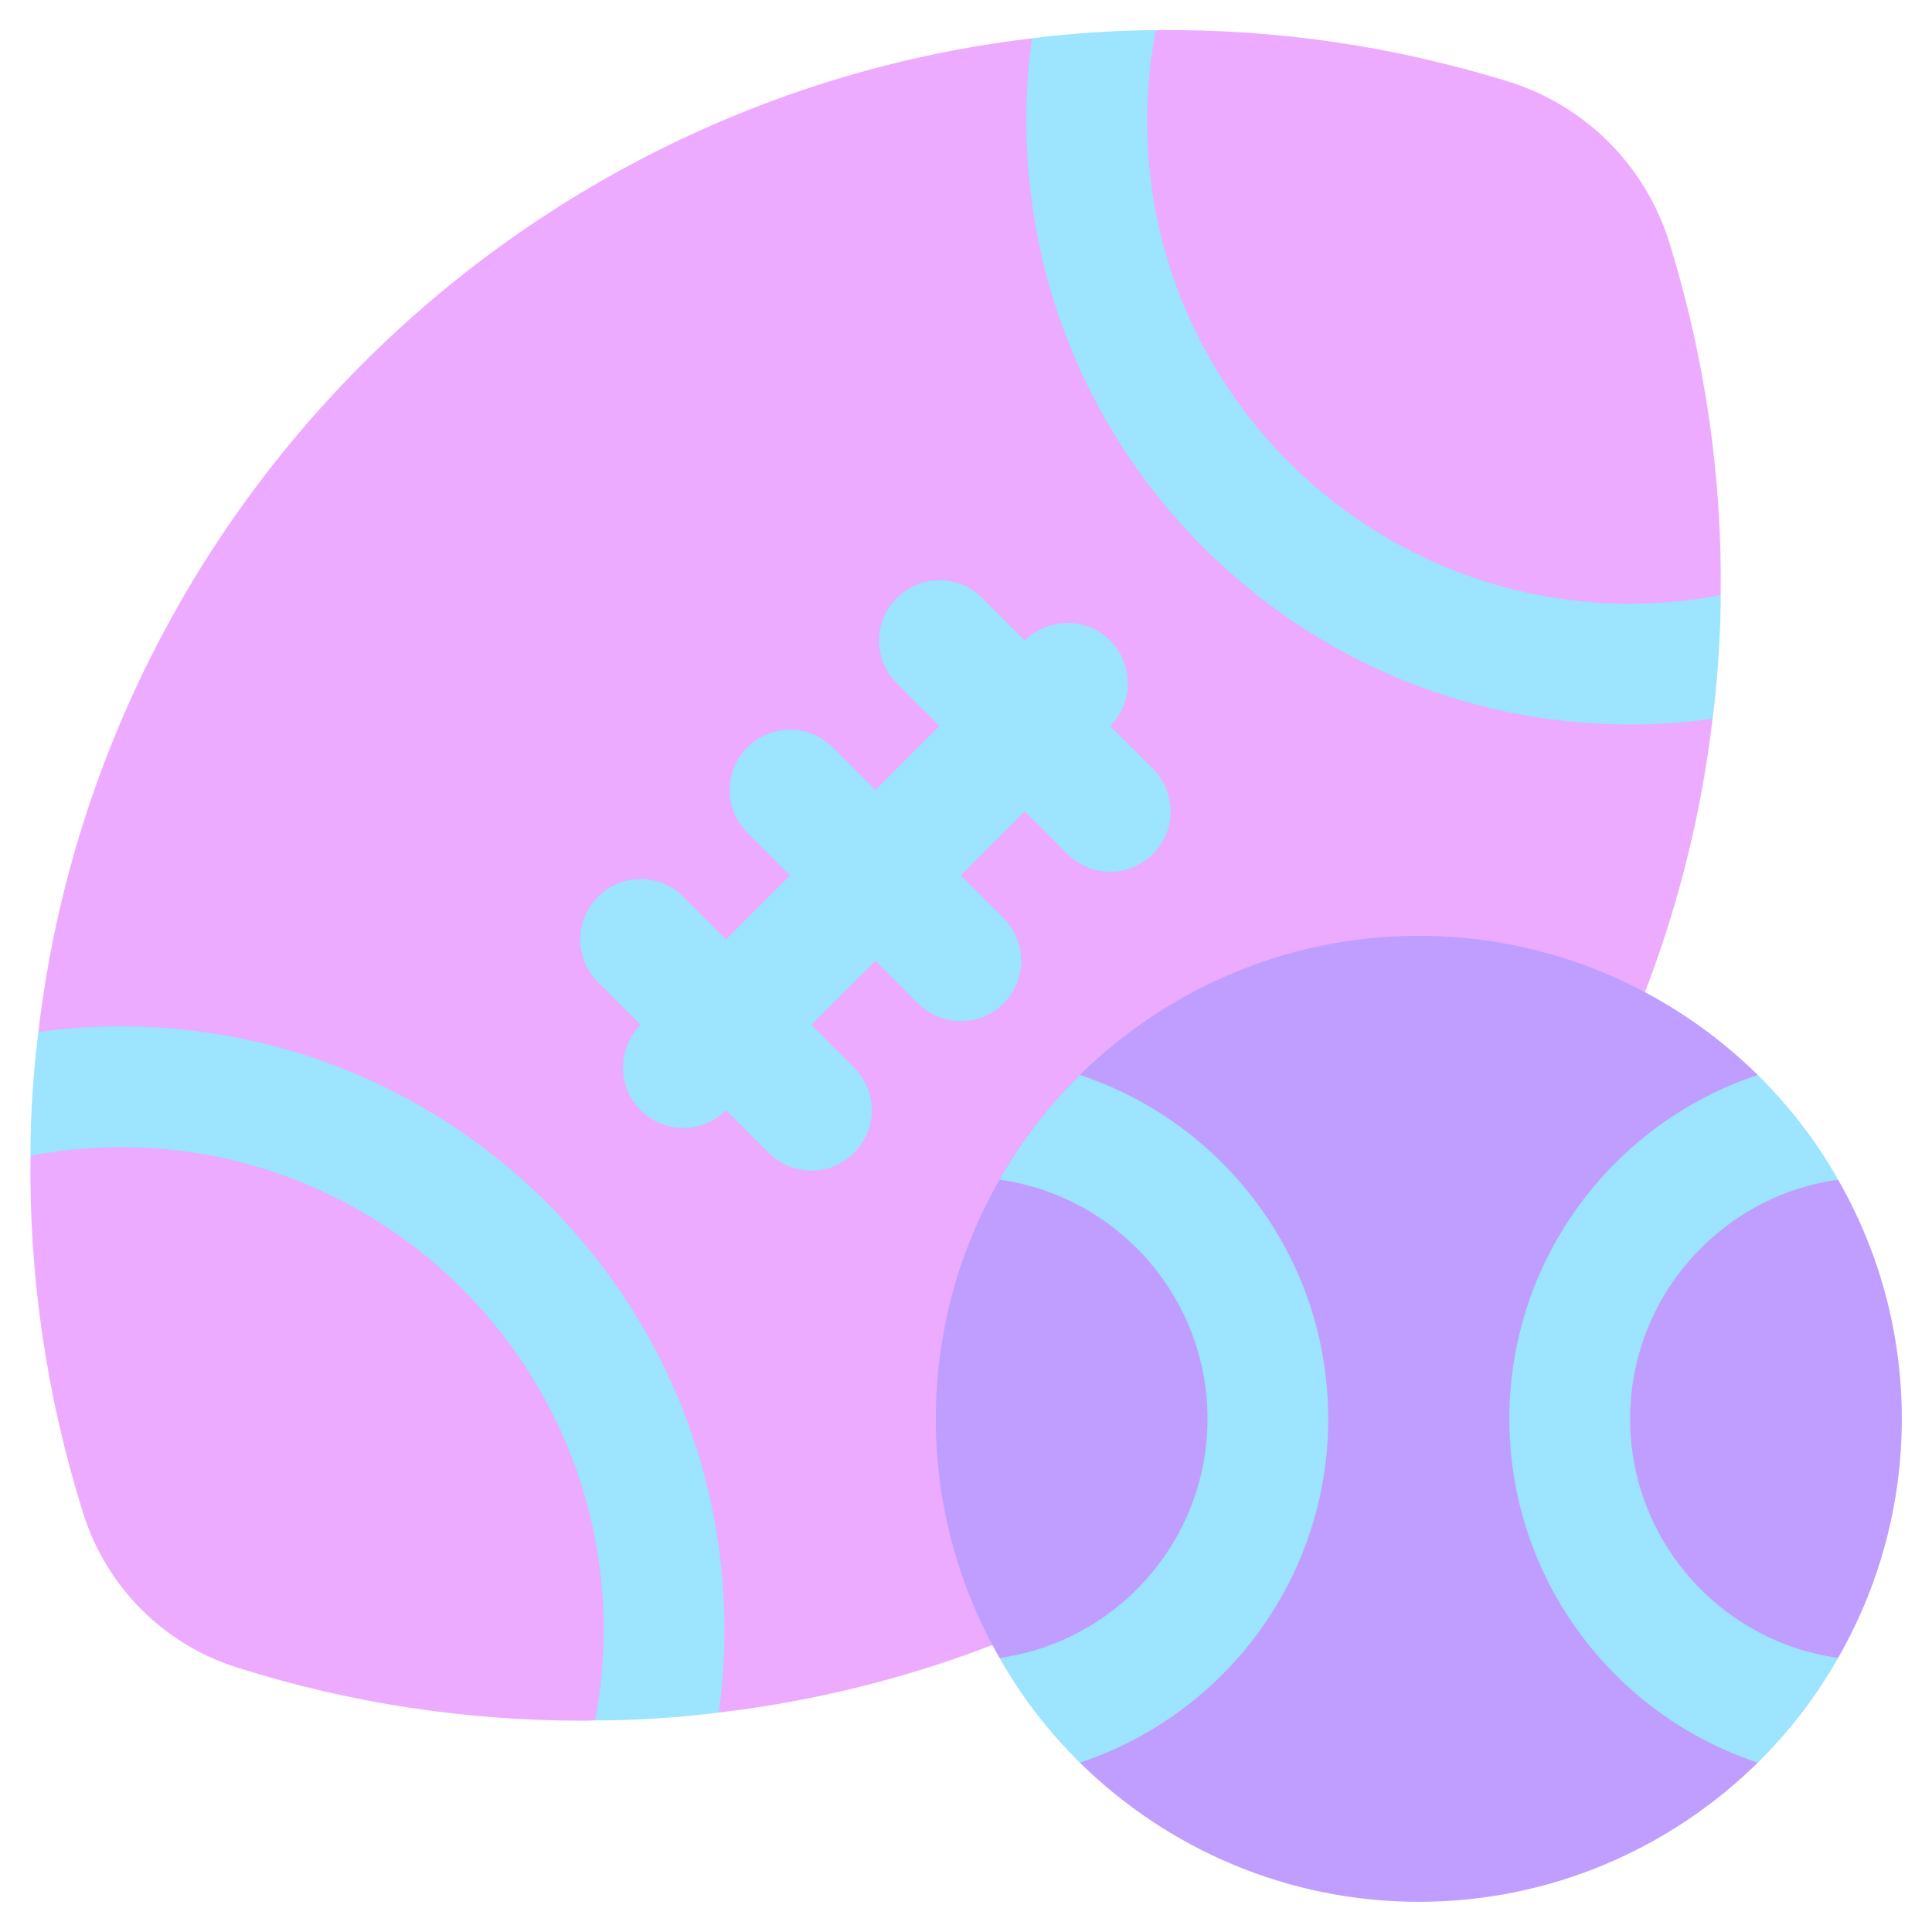 <svg xmlns="http://www.w3.org/2000/svg" enable-background="new 0 0 64 64" viewBox="0 0 64 64" id="Sport"><path fill="#ecabff" d="M56.73,23.81c-0.98,8.35-4.78,16.18-10.76,22.16c-6,6-13.8,9.78-22.16,10.76c0,0-0.77-1.05-2-1.05
			c-1.24,0-2.1,1.31-2.1,1.31C19.56,57,19.42,57,19.28,57c-3.86,0-7.68-0.58-11.39-1.75c-2.46-0.76-4.38-2.69-5.14-5.14
			c-1.21-3.85-1.79-7.82-1.74-11.82c0,0,0.76-0.69,1.01-2.31c0.26-1.62-0.75-1.79-0.75-1.79c0.98-8.36,4.76-16.16,10.76-22.16
			c5.98-5.98,13.81-9.78,22.16-10.76c0,0,1.17,0.99,2.29,0.99S38.29,1,38.29,1c3.94-0.05,7.84,0.52,11.64,1.69
			c2.58,0.79,4.59,2.8,5.38,5.38c1.17,3.8,1.74,7.7,1.69,11.64c0,0-1.36,0.48-1.36,2.01C55.64,23.26,56.73,23.81,56.73,23.81z" class="color48a1ff svgShape"></path><path fill="#9ce4ff" d="M38.192,25.465l-1.415-1.415l0,0c0.781-0.781,0.781-2.047,0-2.828s-2.048-0.781-2.828,0l0,0l-1.414-1.414
			c-0.78-0.781-2.048-0.781-2.828,0c-0.781,0.781-0.781,2.047,0,2.828l1.414,1.414L29,26.172l-1.414-1.414
			c-0.781-0.781-2.047-0.781-2.829,0c-0.781,0.781-0.781,2.048,0,2.828L26.172,29l-2.121,2.122l-1.415-1.415
			c-0.78-0.781-2.048-0.781-2.828,0c-0.781,0.781-0.781,2.047,0,2.828l1.415,1.415l0,0c-0.781,0.781-0.781,2.047,0,2.828
			c0.391,0.391,0.902,0.586,1.414,0.586s1.024-0.195,1.414-0.586l0,0l1.414,1.414c0.39,0.391,0.902,0.586,1.414,0.586
			s1.024-0.195,1.414-0.586c0.781-0.781,0.781-2.047,0-2.828l-1.414-1.414L29,31.828l1.414,1.414
			c0.391,0.391,0.902,0.586,1.414,0.586s1.024-0.195,1.415-0.586c0.781-0.781,0.781-2.048,0-2.828L31.828,29l2.121-2.122
			l1.415,1.415c0.39,0.391,0.902,0.586,1.414,0.586s1.024-0.195,1.414-0.586C38.974,27.512,38.974,26.246,38.192,25.465z" class="coloraad7fd svgShape"></path><path fill="#bf9eff" d="M63,47c0,2.88-0.77,5.58-2.11,7.92c0,0-1.21,0.25-1.93,1.06c-0.73,0.81-0.73,2.41-0.73,2.41
			C55.34,61.23,51.37,63,47,63s-8.34-1.77-11.23-4.61c0,0,0.74-0.63-0.28-1.91c-1.02-1.28-2.38-1.56-2.38-1.56
			C31.77,52.58,31,49.88,31,47s0.77-5.58,2.11-7.92c0.72-1.28,1.62-2.44,2.66-3.47C38.66,32.77,42.63,31,47,31s8.34,1.77,11.23,4.61
			c0,0-0.85,1.4,0.3,2.42c1.15,1.02,2.36,1.05,2.36,1.05C62.23,41.42,63,44.12,63,47z" class="color2c39fd svgShape"></path><path fill="#9ce4ff" d="M54 20c-8.82 0-16-7.18-16-16 0-1.03.1-2.03.29-3-.93 0-1.87.05-2.81.13-.43.04-.86.08-1.29.14C34.06 2.16 34 3.07 34 4c0 11.03 8.97 20 20 20 .93 0 1.84-.06 2.73-.19.06-.43.1-.86.14-1.29.08-.94.13-1.87.13-2.81C56.03 19.9 55.03 20 54 20zM4 34c-.93 0-1.84.06-2.73.19-.08.66-.15 1.32-.19 1.99-.05.7-.07 1.41-.07 2.11C1.98 38.1 2.98 38 4 38c8.82 0 16 7.18 16 16 0 1.02-.1 2.02-.29 2.99.7 0 1.4-.02 2.11-.07.67-.04 1.33-.11 1.99-.19C23.94 55.84 24 54.93 24 54 24 42.97 15.03 34 4 34zM35.77 35.61c-1.04 1.03-1.94 2.19-2.66 3.47C37 39.62 40 42.97 40 47c0 4.03-3 7.38-6.89 7.92.72 1.28 1.62 2.44 2.66 3.47C40.55 56.81 44 52.3 44 47S40.55 37.19 35.77 35.61zM54 47c0-4.03 3-7.38 6.89-7.92-.72-1.28-1.62-2.44-2.66-3.47C53.45 37.19 50 41.7 50 47s3.45 9.81 8.23 11.39c1.04-1.03 1.94-2.19 2.66-3.47C57 54.38 54 51.03 54 47z" class="coloraad7fd svgShape"></path></svg>
